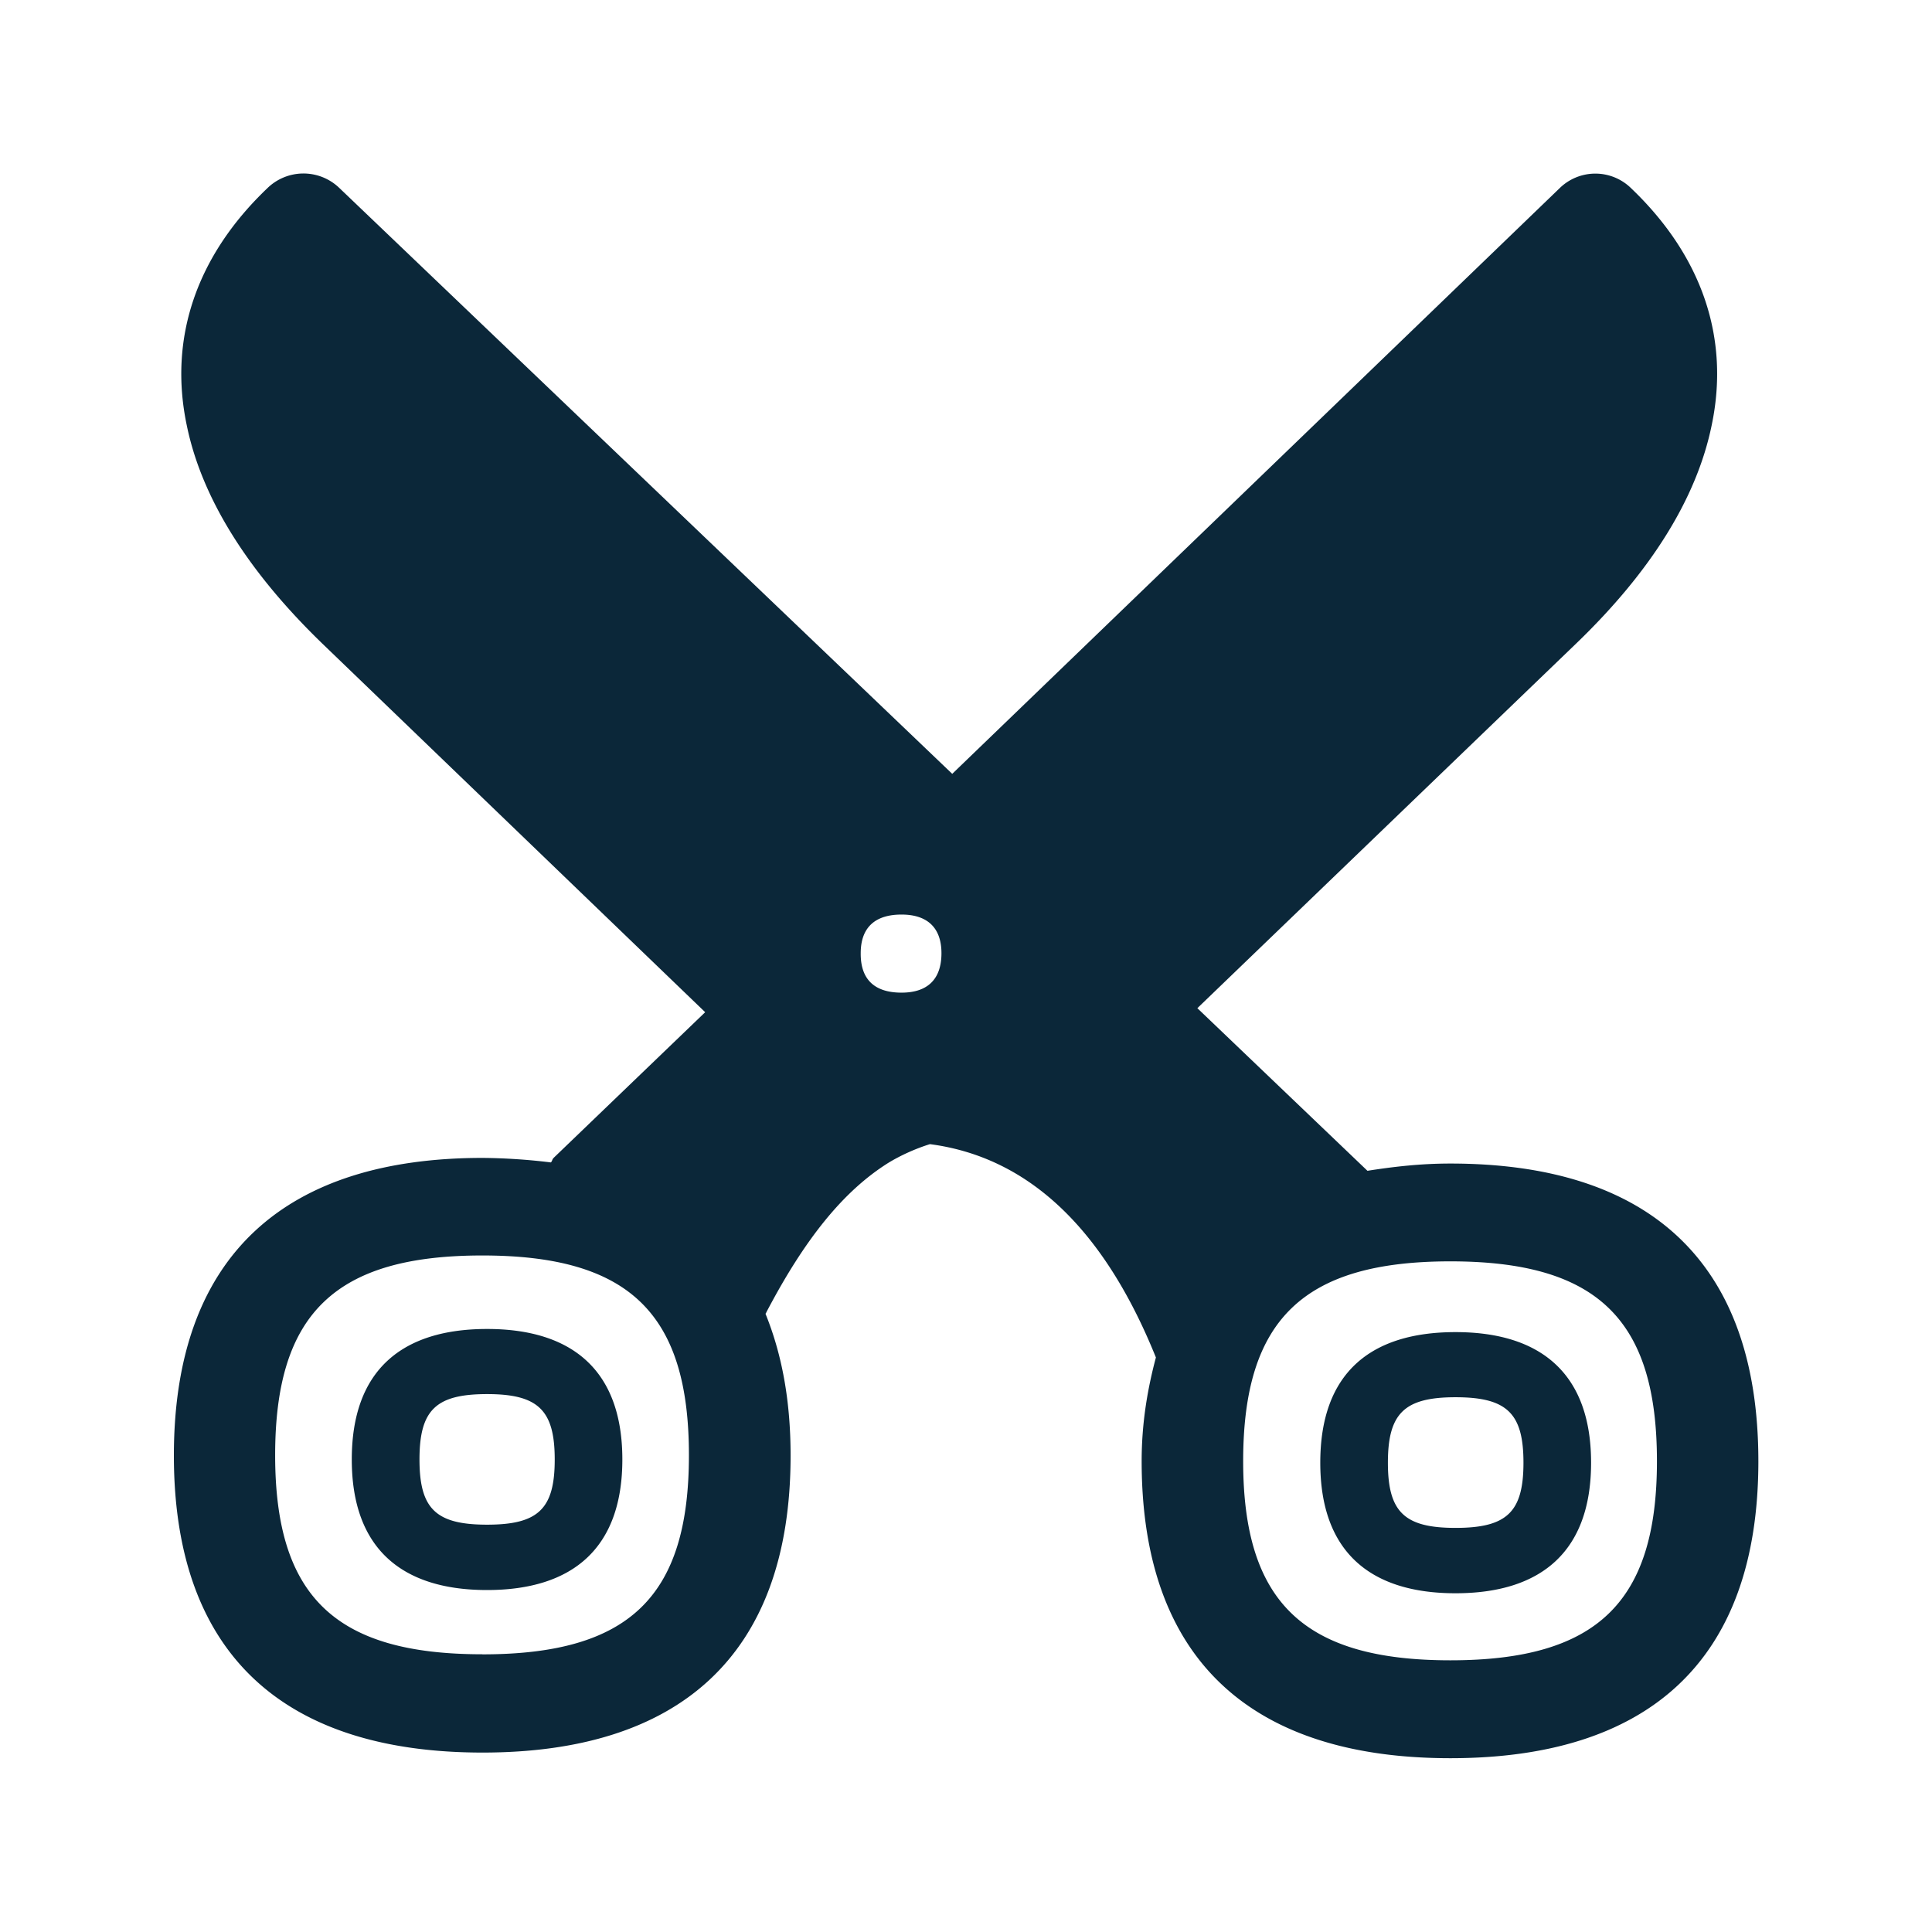 <svg xmlns="http://www.w3.org/2000/svg" width="24" height="24" fill="none"><path fill="#0B2739" d="M21.843 18.151c0-2.52-1.403-3.697-3.826-3.697-.37 0-.706.039-1.03.09l-2.113-2.02 4.709-4.533c.933-.899 1.496-1.809 1.68-2.708.227-1.079-.117-2.101-1-2.944a.634.634 0 0 0-.89 0l-7.544 7.274L4.21 2.33a.642.642 0 0 0-.89.009c-.883.843-1.227 1.865-1 2.944.184.899.753 1.81 1.68 2.708l4.76 4.583-1.883 1.81a.083.083 0 0 0-.017.028c-.004.01-.008.02-.017.028a7.425 7.425 0 0 0-.848-.056c-2.423 0-3.835 1.185-3.835 3.697 0 2.513 1.412 3.69 3.835 3.69 2.411 0 3.826-1.177 3.826-3.69 0-.689-.11-1.263-.311-1.759 0-.004.002-.006.004-.008.002-.003.004-.005.004-.009.48-.916.958-1.507 1.513-1.857.16-.098.345-.18.521-.235 1.219.16 2.16 1.045 2.807 2.65-.101.38-.177.803-.177 1.288 0 2.513 1.412 3.69 3.835 3.69s3.826-1.175 3.826-3.69m-10.148-6.31c0 .333-.182.49-.496.49-.328 0-.51-.157-.507-.49 0-.323.182-.48.507-.48.314 0 .496.157.496.48m6.322 8.784c-1.823 0-2.574-.723-2.574-2.474 0-1.762.75-2.482 2.574-2.482 1.826 0 2.566.723 2.566 2.482 0 1.75-.742 2.474-2.566 2.474M7.731 18.13c0-1.103-.619-1.621-1.68-1.621-1.062 0-1.681.515-1.681 1.621 0 1.104.619 1.622 1.68 1.622 1.062 0 1.681-.518 1.681-1.622m12.034.04c0-1.104-.622-1.622-1.684-1.622-1.064 0-1.68.515-1.68 1.622 0 1.106.619 1.622 1.68 1.622 1.065 0 1.684-.519 1.684-1.622m-.84 0c0 .613-.205.81-.844.81-.635 0-.84-.197-.84-.81 0-.614.205-.813.84-.813.64 0 .844.2.844.813m-12.874.77c-.636 0-.84-.196-.84-.81 0-.616.204-.812.84-.812s.84.2.84.813-.204.809-.84.809m-.06 1.61c-1.823 0-2.573-.714-2.573-2.473 0-1.762.748-2.481 2.574-2.481 1.826 0 2.566.722 2.566 2.481 0 1.76-.743 2.474-2.566 2.474"/></svg>